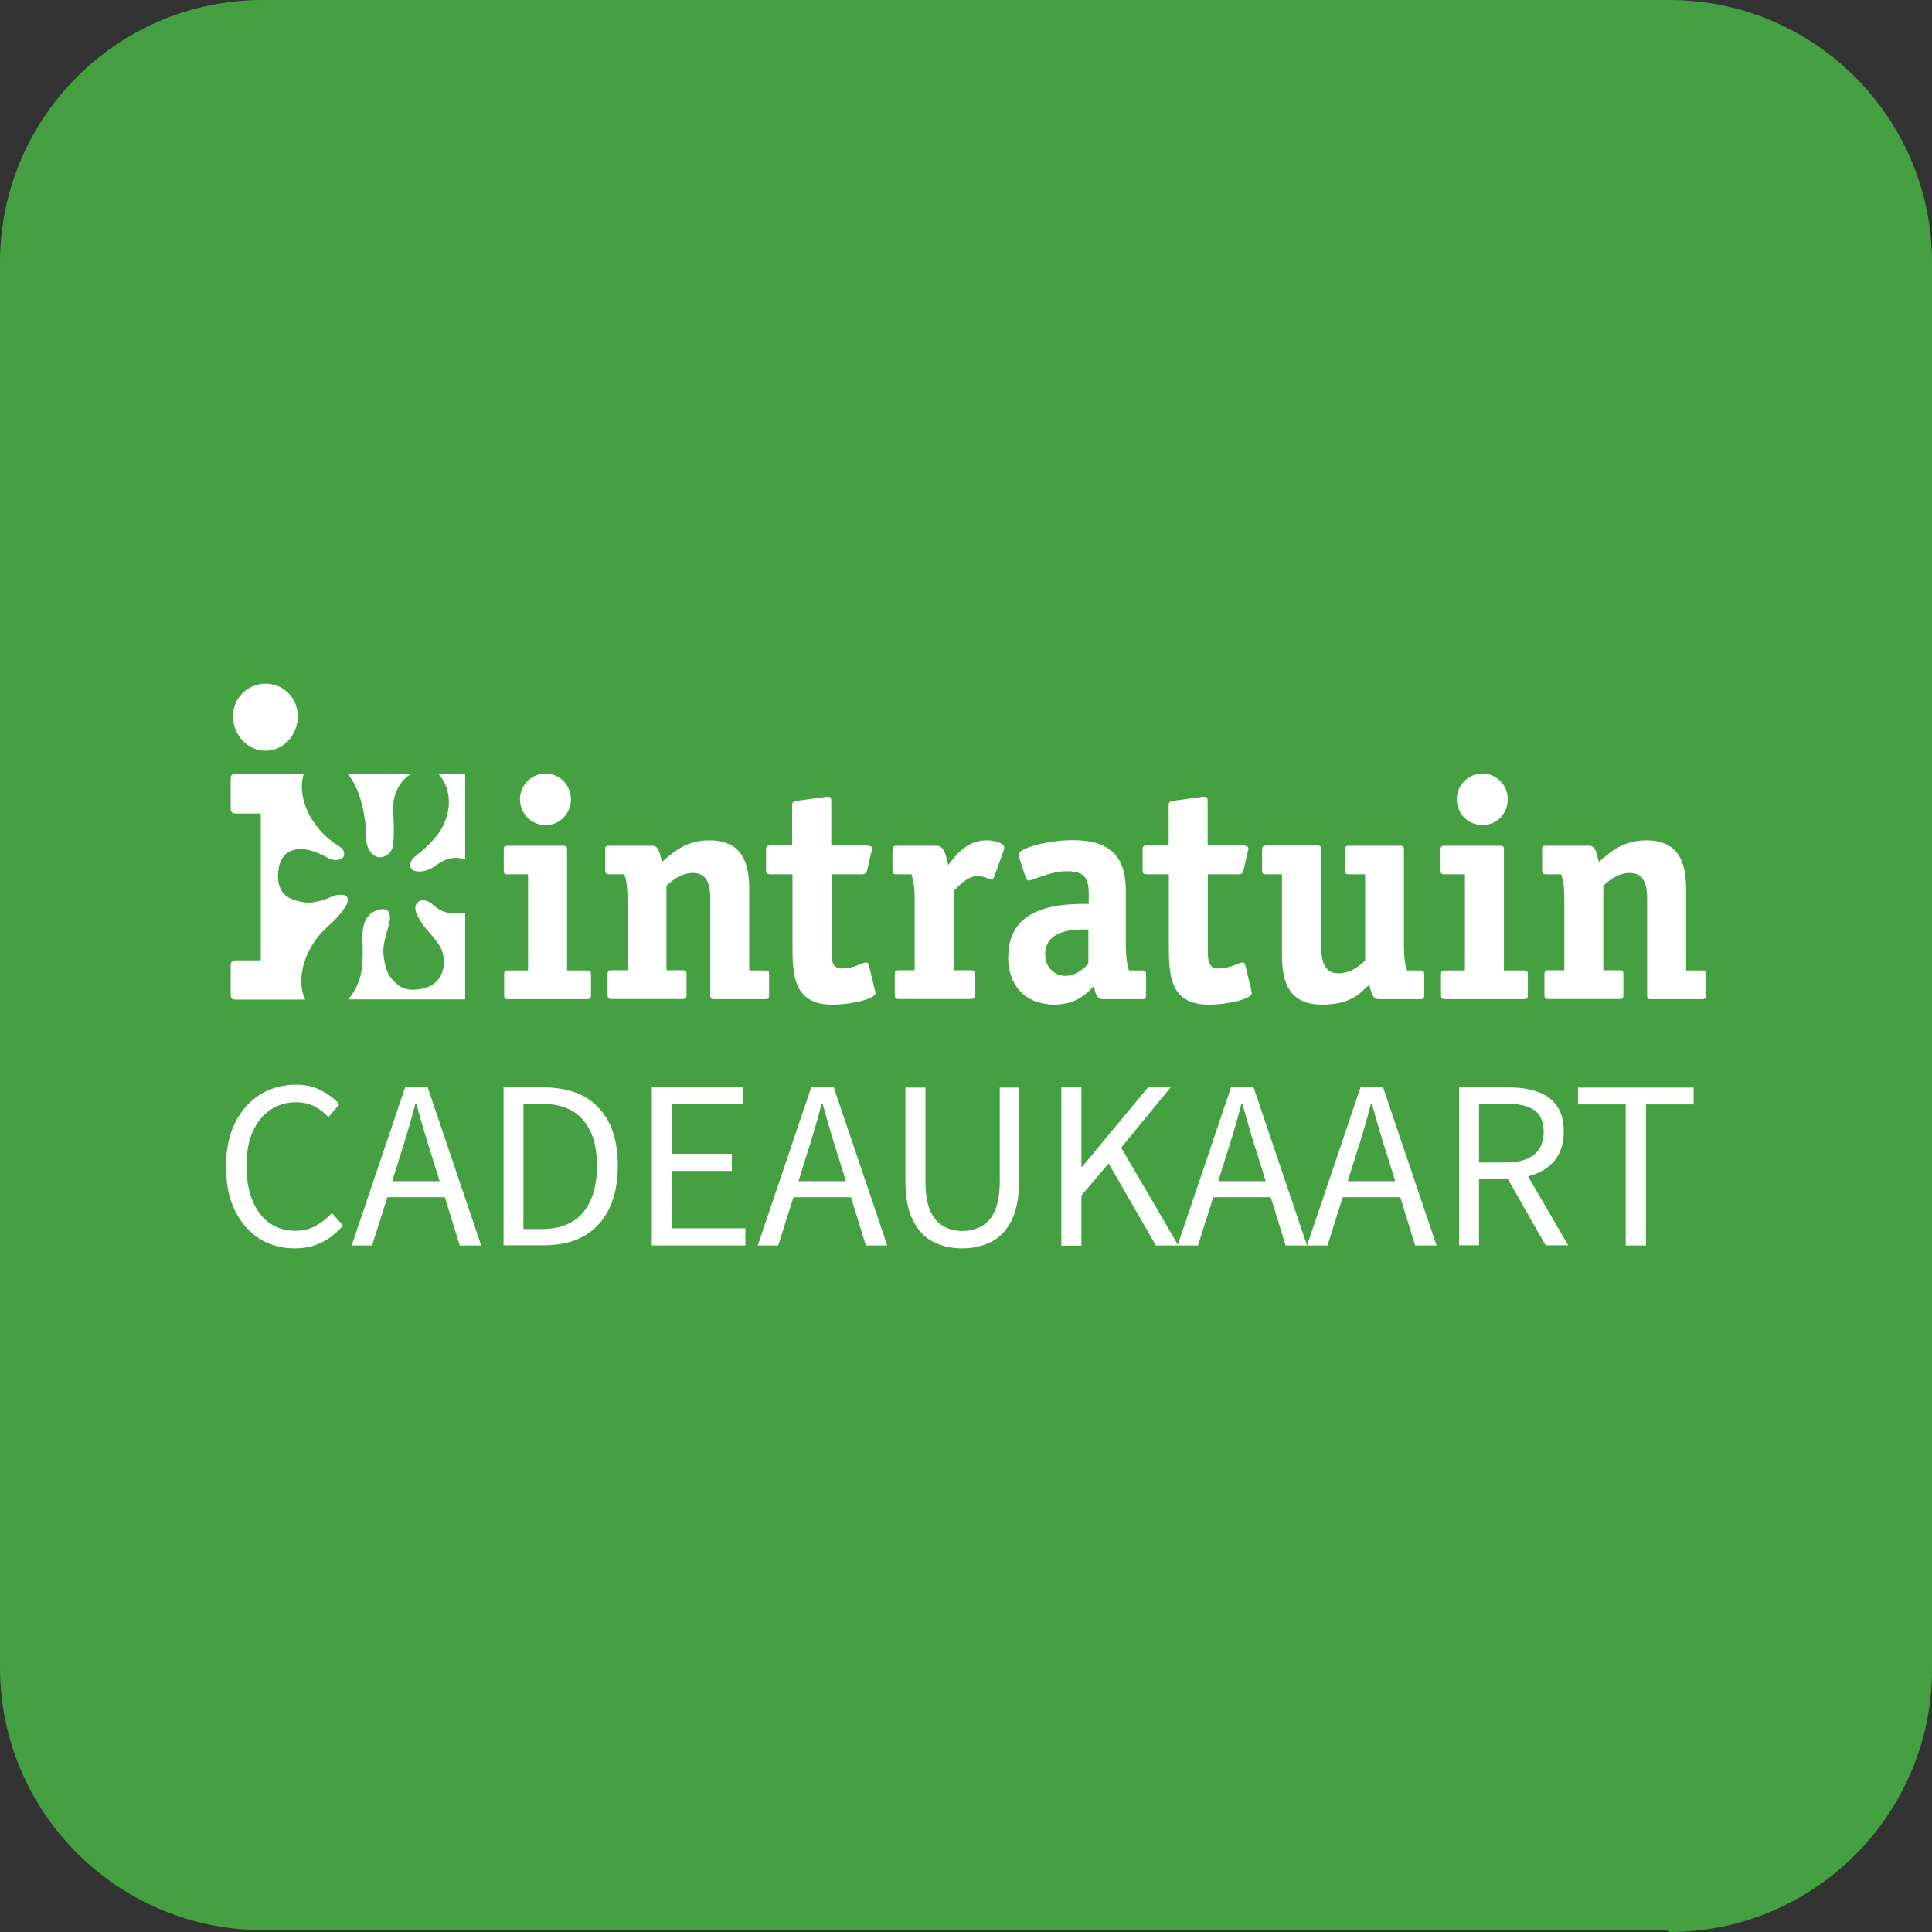 <?xml version="1.0" encoding="UTF-8"?>
<svg id="Laag_1" xmlns="http://www.w3.org/2000/svg" viewBox="0 0 100.1 100.1">
  <rect x="0" y="0" width="100.1" height="100.1" fill="#333333" stroke="none"/>
  <defs>
    <style>
      .cls-1 {
        fill: #45a041;
      }

      .cls-2 {
        fill: #fff;
      }
    </style>
  </defs>
  <g id="BG">
    <path class="cls-1" d="M86.4,100H13.6c-7.5,0-13.6-6.1-13.6-13.6V13.6C0,6.1,6.1,0,13.6,0h72.9C94,0,100.1,6.1,100.1,13.6v72.9c0,7.5-6.1,13.6-13.6,13.6l-.1-.1Z"/>
  </g>
  <g>
    <path class="cls-2" d="M24.1,51.79v-4.5c-1.24.22-1.61-.43-1.85-.55-.32-.17-.53-.1-.65.06-.12.16-.1.36.01.6.36.76.8.97,1.21,1.68.3.52.43,2.18-1.46,2.2-.59,0-1.01-.43-1.22-.79-.25-.44-.28-1.16-.28-1.19,0-.59.31-1.34.34-1.64,0-.09.02-.2-.03-.35-.15-.39-.78-.14-.99.05-.34.33-.38.7-.4,1.1-.02.34.1,1.47-.14,2.22-.14.46-.37.84-.6,1.1h6.06ZM24.1,44.54v-4.44h-1.39c.25.24.91,1.2.29,2.59-.18.42-.48.78-.95,1.23-.44.42-.86.57-.78.99.06.34.77.31,1.19.01.49-.34.93-.62,1.65-.39ZM21.28,40.1h-3.27c.73.82.97,2.44.96,3.3,0,.49.23.88.58,1,.17.06.57-.01.75-.39.19-.43.07-1.75.07-2.2,0-.59.3-1.34.91-1.7Z"/>
    <path class="cls-2" d="M15.43,37.11c0-.95-.75-1.69-1.67-1.69s-1.69.74-1.69,1.69.75,1.79,1.69,1.79,1.67-.84,1.67-1.79Z"/>
    <path class="cls-2" d="M17.9,46.98c.11-.16.3-.66-.29-.62-.5.03-.45.22-1.37.39-.45.08-1.1-.12-1.34-.28-.22-.14-.6-.52-.47-1.43.15-1.08,1.13-1.4,2.52-.61.4.23.87.13.88-.16.01-.28-.19-.37-.35-.48-1.17-.74-2.14-2.25-1.75-3.69h-3.46c-.27,0-.32.06-.32.31v1.43c0,.24.05.31.32.31h1.24s0,7.61,0,7.61h-1.24c-.27,0-.32.07-.32.31v1.42c0,.24.05.3.33.3h3.53c-.4-.89-.15-1.98.37-2.83.57-.94,1.09-1.03,1.72-1.98Z"/>
    <path class="cls-2" d="M29.58,41.41c0-.74-.59-1.33-1.31-1.33s-1.33.58-1.33,1.33.59,1.34,1.33,1.34,1.31-.6,1.31-1.34ZM26.1,44.04v1.04c0,.18.03.22.22.22h1.04v4.98h-1.02c-.19,0-.22.05-.22.22v1.04c0,.18.03.23.22.23h4.06c.19,0,.22-.05.22-.23v-1.04c0-.18-.03-.22-.22-.22h-1.02v-6.24c0-.18-.03-.22-.22-.22h-2.84c-.19,0-.22.05-.22.22ZM31.36,44.04v1.04c0,.16.03.22.22.22h.77c.1.34.16.57.16,1.37v3.6h-.81c-.19,0-.22.05-.22.22v1.04c0,.18.03.23.22.23h3.65c.19,0,.22-.05.22-.23v-1.04c0-.18-.03-.22-.22-.22h-.82v-4.38c.21-.19.7-.66,1.37-.66.82,0,.9.74.9,1.35v4.96c0,.18.03.23.22.23h2.61c.19,0,.22-.05.22-.23v-1.04c0-.18-.03-.22-.22-.22h-.81v-4.2c0-1.39-.38-2.54-2.07-2.54-1.26,0-1.97.7-2.45,1.12-.11-.36-.13-.84-.51-.84h-2.22c-.19,0-.22.05-.22.22ZM39.93,45.3h1.13v3.63c0,1.48,0,3.12,2.05,3.12,1.08,0,2.25-.31,2.25-.6,0-.05-.02-.1-.03-.15l-.32-1.33c-.02-.06-.06-.1-.13-.1-.22,0-.62.31-1.26.31-.54,0-.54-.47-.54-.98v-3.9h1.55c.16,0,.25-.02.3-.22l.22-.95c.02-.06.03-.1.03-.16,0-.13-.13-.16-.29-.16h-1.82v-2.26c0-.19-.02-.27-.16-.27-.1,0-.16.02-.21.02l-1.4.19c-.22.03-.26.08-.26.29v2.03h-1.13c-.19,0-.22.05-.22.22v1.04c0,.18.03.22.22.22ZM46.24,44.04v1.04c0,.18.03.22.22.22h.77c.08.34.16.57.16,1.37v3.6h-.81c-.19,0-.22.05-.22.22v1.04c0,.18.03.23.22.23h3.7c.19,0,.22-.05.22-.23v-1.04c0-.18-.03-.22-.22-.22h-.86v-4.11c.21-.23.72-.77,1.21-.77.37,0,.65.18.75.18.06,0,.11-.1.13-.14l.49-1.36s.03-.1.03-.16c0-.21-.46-.37-.92-.37-1.08,0-1.68.9-1.98,1.28-.11-.41-.18-1-.59-1h-2.07c-.19,0-.22.05-.22.22ZM52.23,49.57c0,1.52.93,2.48,2.4,2.48,1.18,0,1.73-.64,2.05-.96.06.28.1.68.48.68h2c.19,0,.22-.05.22-.23v-1.04c0-.18-.05-.22-.22-.22h-.67c-.08-.32-.16-.6-.16-1.36v-2.8c0-1.67-.75-2.59-2.75-2.59-1.23,0-2.81.39-2.81.76,0,.06.03.13.05.19l.32.98c.02.06.08.16.16.16.21,0,1.09-.48,1.98-.48,1,0,1.13.47,1.13,1.19v.5c-1.26,0-4.17,0-4.17,2.74ZM54.15,49.46c0-1.43,1.85-1.3,2.24-1.3v1.78c-.19.19-.61.62-1.19.62s-1.05-.47-1.05-1.1ZM59.43,45.3h1.13v3.63c0,1.48,0,3.12,2.05,3.12,1.09,0,2.25-.31,2.25-.6,0-.05-.02-.1-.03-.15l-.32-1.33c-.02-.06-.06-.1-.13-.1-.22,0-.62.31-1.26.31-.54,0-.54-.47-.54-.98v-3.9h1.55c.16,0,.26-.02.3-.22l.22-.95c.02-.06.03-.1.03-.16,0-.13-.13-.16-.29-.16h-1.82v-2.26c0-.19-.02-.27-.16-.27-.1,0-.16.02-.21.02l-1.4.19c-.22.03-.25.08-.25.29v2.03h-1.13c-.19,0-.22.05-.22.22v1.04c0,.18.03.22.22.22ZM65.39,44.04v1.04c0,.18.03.22.22.22h.81v4.2c0,1.4.38,2.55,2.07,2.55,1.55,0,1.97-.61,2.45-1.03.11.35.13.75.51.75h2.12c.19,0,.22-.05.22-.23v-1.04c0-.16-.03-.22-.22-.22h-.67c-.1-.34-.16-.57-.16-1.37v-4.87c0-.18-.03-.22-.22-.22h-2.61c-.19,0-.22.05-.22.22v1.04c0,.18.03.22.22.22h.82v4.47c-.21.19-.7.66-1.38.66-.82,0-.9-.82-.9-1.44v-4.96c0-.18-.03-.22-.22-.22h-2.61c-.19,0-.22.05-.22.22ZM78.12,41.41c0-.74-.59-1.33-1.31-1.33s-1.33.58-1.33,1.33.59,1.34,1.33,1.34,1.31-.6,1.31-1.34ZM74.64,44.04v1.04c0,.18.03.22.22.22h1.04v4.98h-1.02c-.19,0-.22.05-.22.22v1.04c0,.18.03.23.22.23h4.06c.19,0,.22-.05.22-.23v-1.04c0-.18-.03-.22-.22-.22h-1.02v-6.24c0-.18-.03-.22-.22-.22h-2.84c-.19,0-.22.05-.22.22ZM79.9,44.04v1.04c0,.16.03.22.22.22h.77c.1.34.16.57.16,1.37v3.6h-.81c-.19,0-.22.05-.22.22v1.04c0,.18.03.23.22.23h3.65c.19,0,.22-.05.22-.23v-1.04c0-.18-.03-.22-.22-.22h-.82v-4.38c.21-.19.7-.66,1.37-.66.82,0,.9.74.9,1.35v4.96c0,.18.03.23.22.23h2.61c.19,0,.22-.05.22-.23v-1.04c0-.18-.03-.22-.22-.22h-.81v-4.2c0-1.39-.38-2.54-2.07-2.54-1.26,0-1.97.7-2.45,1.12-.11-.36-.13-.84-.51-.84h-2.22c-.19,0-.22.05-.22.22Z"/>
    <path class="cls-2" d="M15.27,64.68c-.68,0-1.29-.17-1.83-.5-.53-.34-.96-.83-1.27-1.46-.31-.63-.46-1.39-.46-2.28s.16-1.64.47-2.27c.32-.63.75-1.12,1.3-1.46.55-.34,1.17-.51,1.86-.51.5,0,.94.1,1.32.31.38.2.69.43.92.7l-.56.67c-.22-.23-.46-.42-.74-.56-.27-.14-.59-.21-.94-.21-.52,0-.97.14-1.36.41-.38.27-.68.64-.9,1.14-.21.49-.31,1.08-.31,1.76s.1,1.28.31,1.78c.21.5.5.89.87,1.16.38.27.83.41,1.35.41.39,0,.74-.08,1.05-.25.31-.17.59-.39.85-.67l.57.65c-.32.37-.69.67-1.1.87-.41.21-.88.31-1.41.31ZM20.71,59.95l-.39,1.25h2.46l-.39-1.25c-.15-.46-.29-.91-.42-1.36-.13-.46-.27-.92-.4-1.4h-.05c-.12.47-.25.94-.39,1.4-.13.45-.27.9-.42,1.36ZM18.22,64.53l2.77-8.19h1.17l2.77,8.19h-1.11l-.77-2.5h-2.98l-.79,2.5h-1.06ZM26.09,64.53v-8.19h2.05c1.26,0,2.23.35,2.88,1.06.66.7.99,1.7.99,2.99s-.33,2.32-.99,3.04c-.65.72-1.59,1.09-2.83,1.09h-2.1ZM27.12,63.68h.94c.96,0,1.67-.29,2.15-.86.48-.58.72-1.39.72-2.42s-.24-1.82-.72-2.37c-.47-.56-1.19-.84-2.15-.84h-.94v6.49ZM33.77,64.53v-8.19h4.72v.87h-3.68v2.57h3.11v.89h-3.11v2.97h3.81v.89h-4.84ZM41.76,59.95l-.39,1.25h2.46l-.39-1.25c-.15-.46-.29-.91-.42-1.36-.13-.46-.27-.92-.4-1.4h-.05c-.12.47-.25.94-.39,1.4-.13.45-.27.9-.42,1.36ZM39.26,64.53l2.77-8.19h1.17l2.77,8.19h-1.11l-.77-2.5h-2.98l-.79,2.5h-1.06ZM49.86,64.68c-.56,0-1.06-.11-1.51-.34-.44-.22-.79-.59-1.05-1.11-.26-.52-.39-1.21-.39-2.08v-4.8h1.04v4.83c0,.66.08,1.18.25,1.56.17.37.4.64.69.8.29.16.62.24.97.24s.69-.08.99-.24c.29-.16.52-.42.69-.8.17-.38.26-.9.26-1.56v-4.83h1v4.8c0,.87-.13,1.57-.39,2.08-.26.52-.61.89-1.05,1.11-.44.22-.94.34-1.5.34ZM54.99,64.53v-8.19h1.04v4.11h.04l3.41-4.11h1.17l-2.56,3.12,2.96,5.07h-1.16l-2.45-4.25-1.41,1.66v2.6h-1.04ZM63.51,59.95l-.39,1.25h2.46l-.39-1.25c-.15-.46-.29-.91-.42-1.36-.13-.46-.27-.92-.4-1.4h-.05c-.12.47-.25.94-.39,1.4-.13.45-.27.9-.42,1.36ZM61.01,64.53l2.77-8.19h1.17l2.77,8.19h-1.11l-.77-2.5h-2.98l-.79,2.5h-1.06ZM70.22,59.95l-.39,1.25h2.46l-.39-1.25c-.15-.46-.29-.91-.42-1.36-.13-.46-.27-.92-.4-1.4h-.05c-.12.47-.25.94-.39,1.4-.13.45-.27.9-.42,1.36ZM67.72,64.53l2.77-8.19h1.17l2.77,8.19h-1.11l-.77-2.5h-2.98l-.79,2.5h-1.06ZM75.6,64.53v-8.19h2.56c.56,0,1.05.07,1.48.22.43.14.77.38,1.01.72.25.33.37.78.37,1.35,0,.63-.17,1.14-.5,1.53-.33.38-.78.64-1.35.79l2.08,3.57h-1.17l-1.97-3.46h-1.48v3.46h-1.04ZM76.63,60.23h1.37c.64,0,1.13-.13,1.47-.39.34-.27.51-.67.51-1.2s-.17-.92-.51-1.14c-.34-.22-.83-.32-1.47-.32h-1.37v3.04ZM84.23,64.53v-7.31h-2.47v-.87h5.99v.87h-2.47v7.31h-1.05Z"/>
  </g>
</svg>